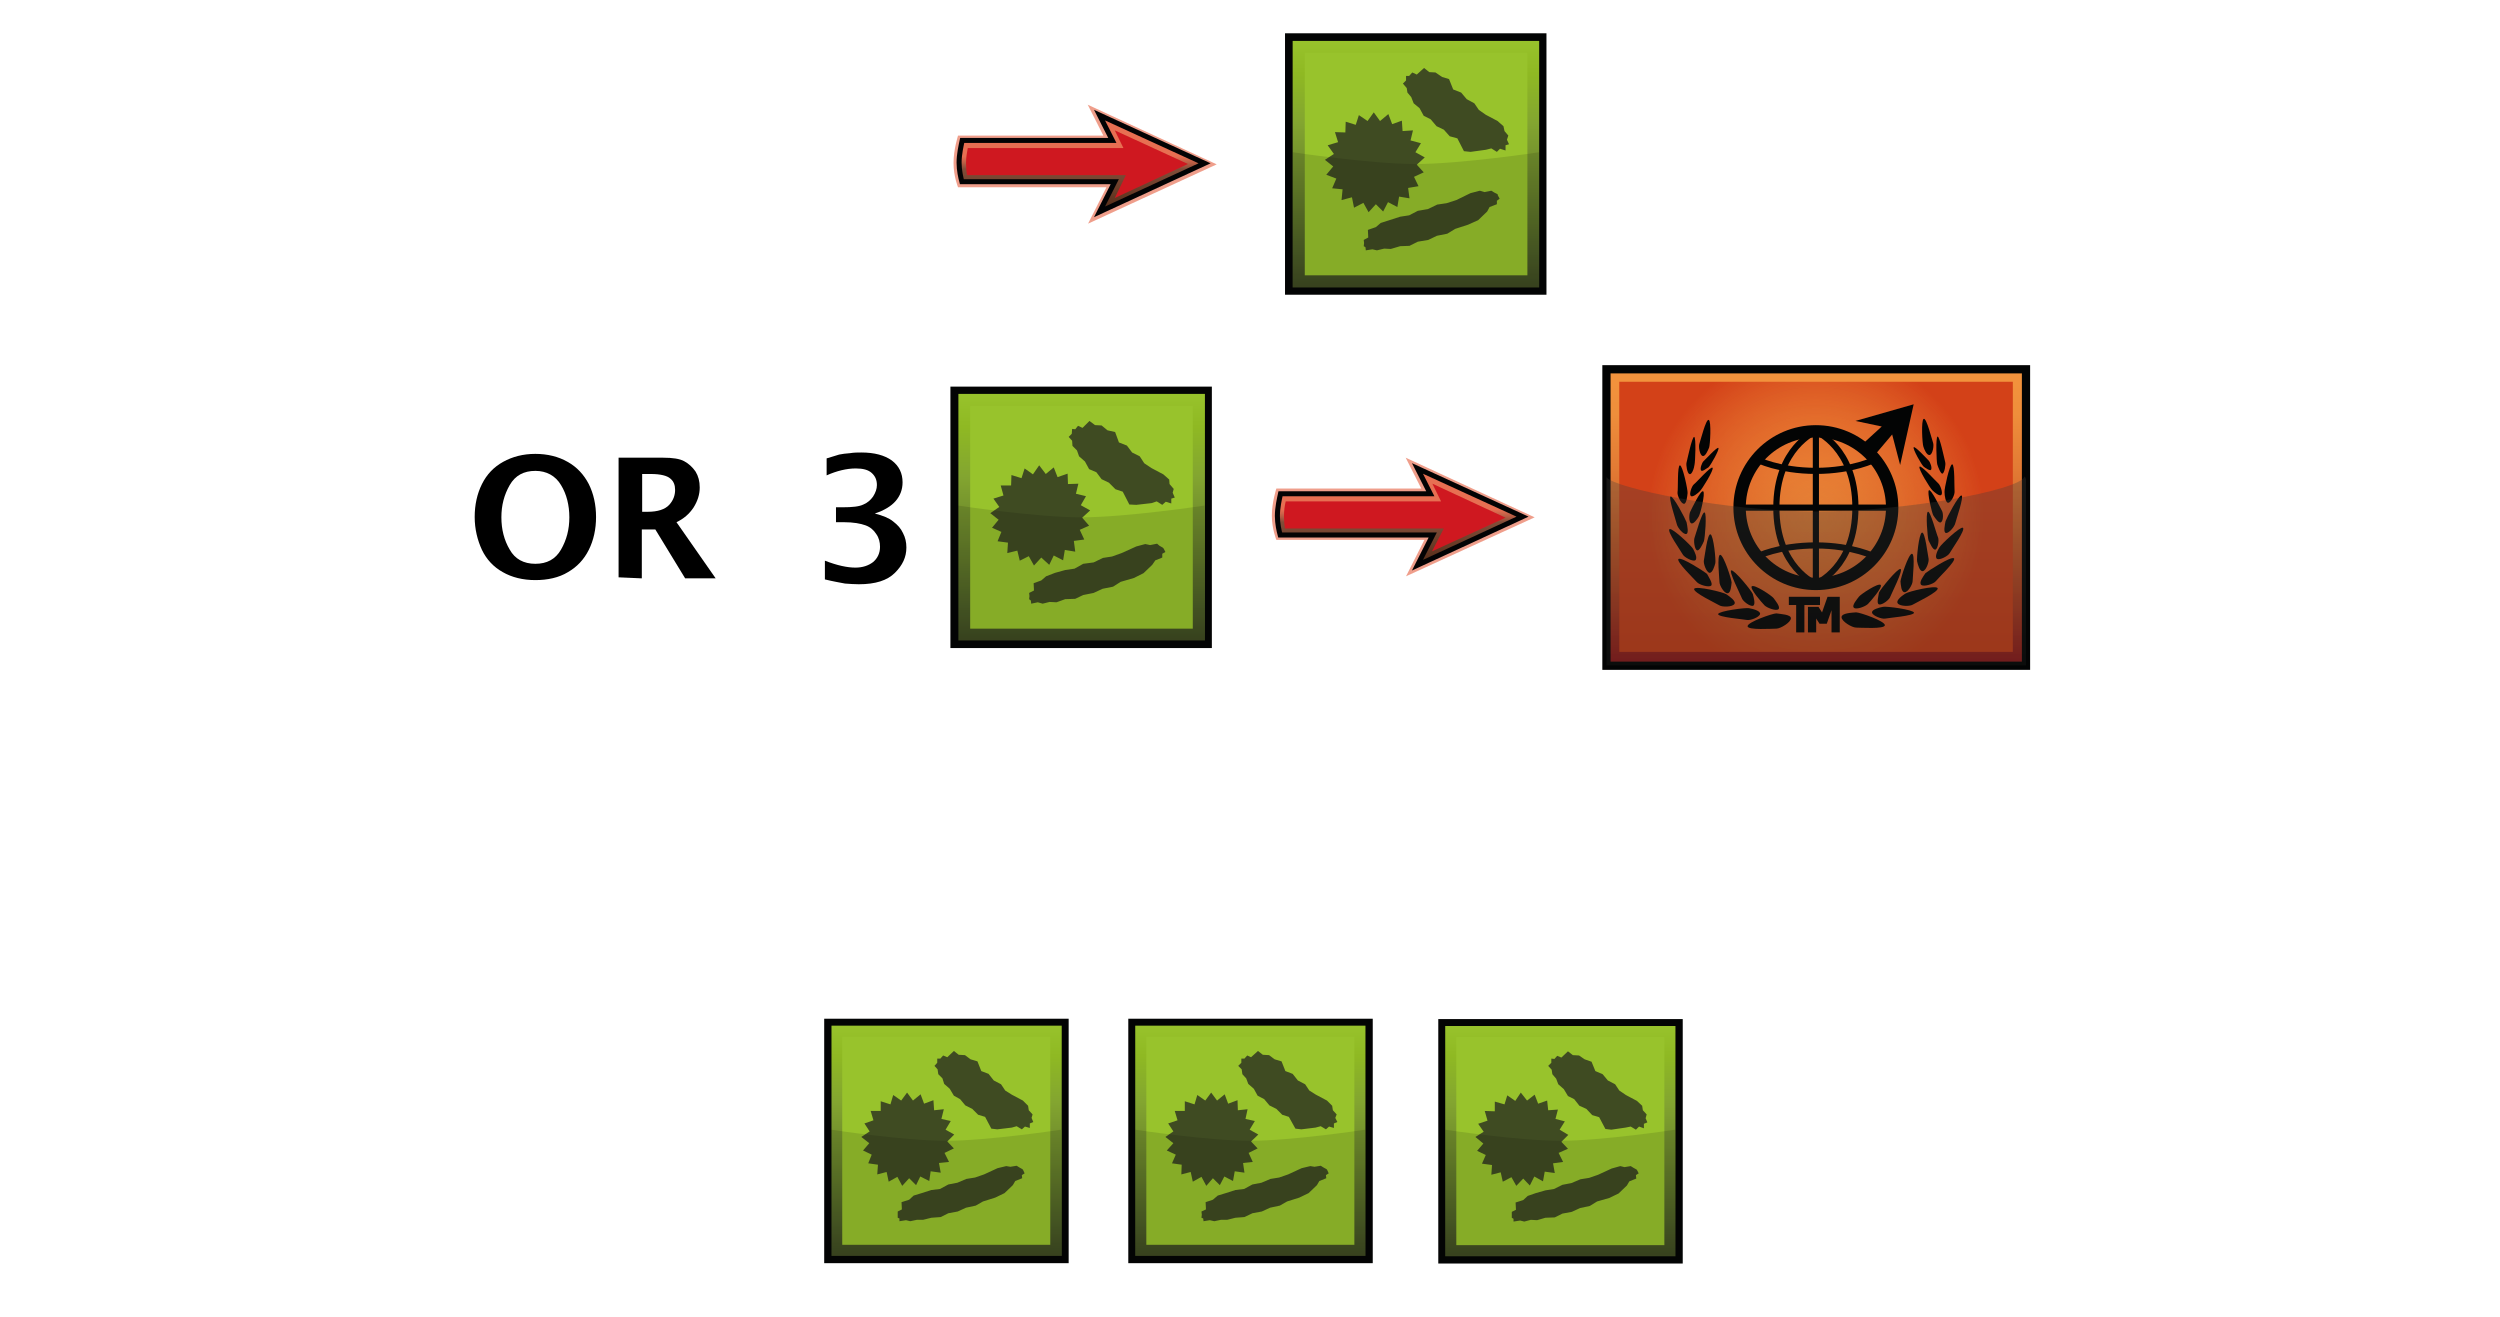 <?xml version="1.0" encoding="utf-8"?>
<!-- Generator: Adobe Illustrator 27.5.0, SVG Export Plug-In . SVG Version: 6.00 Build 0)  -->
<svg version="1.1" id="Layer" xmlns="http://www.w3.org/2000/svg" xmlns:xlink="http://www.w3.org/1999/xlink" x="0px" y="0px"
	 viewBox="0 0 721 379.9" style="enable-background:new 0 0 721 379.9;" xml:space="preserve">
<style type="text/css">
	.st0{fill:#FFFFFF;fill-opacity:0;}
	.st1{fill:#030404;}
	.st2{fill:url(#SVGID_1_);}
	.st3{fill:#98C32C;}
	.st4{fill:#3F4B22;}
	.st5{opacity:0.12;fill:#030404;enable-background:new    ;}
	.st6{opacity:0.5;fill:#E03F19;enable-background:new    ;}
	.st7{fill:url(#SVGID_00000183942418625309261670000011247923691981226415_);}
	.st8{fill:#CF1820;}
	.st9{fill:none;stroke:#030304;stroke-width:1.456;stroke-miterlimit:10;}
	
		.st10{fill:url(#SVGID_00000097482390354055507130000016907207363508222645_);stroke:#030404;stroke-width:2.374;stroke-miterlimit:10;}
	.st11{fill:url(#SVGID_00000055696757146970263200000010648169863136806029_);}
	.st12{fill:none;stroke:#030404;stroke-width:3.566;stroke-miterlimit:10;}
	.st13{fill:none;stroke:#030404;stroke-width:1.775;stroke-miterlimit:10;}
	.st14{fill:none;stroke:#030404;stroke-width:2.374;stroke-linecap:square;stroke-miterlimit:10;}
	.st15{opacity:0.31;fill:url(#darker_00000013910451453072347580000006955398892592577696_);enable-background:new    ;}
	.st16{fill:url(#SVGID_00000124152672530762917160000001848207689405368511_);}
	.st17{fill:url(#SVGID_00000119099479983023896180000000552599038610849923_);}
	.st18{fill:url(#SVGID_00000104685272390528772280000008801025170833431481_);}
	.st19{fill:url(#SVGID_00000016036686944091349060000007679372551858713245_);}
	.st20{fill:url(#SVGID_00000153679245704163583380000007643441724563597491_);}
</style>
<rect x="0.5" y="0.5" class="st0" width="720" height="378.9"/>
<g>
	<g>
		<g id="microbe-4">
			<rect x="370.6" y="9.6" class="st1" width="75.4" height="75.4"/>
			
				<linearGradient id="SVGID_1_" gradientUnits="userSpaceOnUse" x1="-1875.487" y1="-3495.433" x2="-1825.206" y2="-3445.152" gradientTransform="matrix(0.707 -0.707 -0.707 -0.707 -737.148 -3714.902)">
				<stop  offset="0" style="stop-color:#3F4B22"/>
				<stop  offset="0.14" style="stop-color:#4D5F26"/>
				<stop  offset="0.42" style="stop-color:#6B862B"/>
				<stop  offset="0.66" style="stop-color:#83A530"/>
				<stop  offset="0.86" style="stop-color:#8FB923"/>
				<stop  offset="1" style="stop-color:#98C32C"/>
			</linearGradient>
			<rect x="372.8" y="11.8" class="st2" width="71.1" height="71.1"/>
			<rect x="376.3" y="15.2" class="st3" width="64.2" height="64.2"/>
			<g id="microbes-3">
				<polygon class="st4" points="409.1,53.7 406.1,54.2 406.5,57.2 403.5,56.7 403,59.7 400.3,58.3 398.9,61 396.8,58.9 394.7,61.2 
					393.2,58.5 390.5,59.9 389.9,56.9 386.9,57.7 387.2,54.6 384.2,54.3 385.4,51.5 382.5,50.4 384.5,48 382.1,46.1 384.7,44.4 
					382.9,41.9 385.9,41 385,38.1 388,38.2 388.1,35.1 391,36 391.9,33.2 394.4,34.9 396.2,32.4 398,34.9 400.4,32.9 401.5,35.8 
					404.3,34.8 404.5,37.8 407.5,37.6 406.8,40.5 409.8,41.3 408.2,43.9 410.9,45.4 408.6,47.5 410.6,49.7 407.8,51 				"/>
				<polygon class="st4" points="435.2,41.6 434.2,41.9 434.2,43.4 432.6,42.9 431.7,43.8 430.1,42.8 428.5,43.2 424.1,43.8 
					422.2,43.6 420.3,39.9 418.1,39.3 416.4,37.4 414.3,36.4 412.6,34.4 410.6,33.4 409.4,31.2 407.7,29.8 407,28 405.9,26.7 
					405.7,25.4 404.6,24.1 405.5,23.2 405.5,21.9 406.4,21.9 407.3,20.9 408.6,21.5 410.7,19.6 412.2,20.8 414,20.9 415.9,22.2 
					417.9,22.8 419.1,25.8 421.4,26.7 423,28.6 425.2,29.8 426.5,31.7 428.5,33.1 431.9,34.9 433.6,36.4 433.9,37.8 435,39.1 
					434.6,40.3 				"/>
				<polygon class="st4" points="431.9,56 432,56.4 432.5,57.3 431.7,57.9 431.7,58.9 429.6,59.7 428.9,61 426.3,63.5 423.4,64.8 
					419.7,66 417.4,67.4 414.4,68 411.9,69.2 408.9,69.7 406.5,70.9 403.8,71 401.1,71.8 399.2,71.7 397.1,72.2 395.8,71.9 
					393.9,72.2 393.8,71.3 393.3,71 393.4,70.1 393.3,69.2 394.6,68.5 394.5,66.3 396.8,65.5 398.2,64.3 400.7,63.5 403.8,62.5 
					406.4,62.1 408.9,60.8 411.8,60.3 414.5,59 417.2,58.6 420,57.7 424.1,55.7 426.8,55 428.1,55.4 430.1,55 430.9,55.5 				"/>
			</g>
			<path id="darker-3" class="st5" d="M443.9,82.9h-71.1V43.9c0,0,22.4,3.4,35.5,3.4c13.1,0,35.6-3.4,35.6-3.4L443.9,82.9
				L443.9,82.9L443.9,82.9z"/>
		</g>
		<g id="arrow-2">
			<path class="st6" d="M350.9,47.4l-37.2-17.2l4.5,8.9h-41.9c0,0-1.3,4-1.3,7.9s1.3,7,1.3,7h42.8l-5.3,10.5L350.9,47.4L350.9,47.4
				L350.9,47.4z"/>
			
				<linearGradient id="SVGID_00000178899693982441813720000013100663447125066625_" gradientUnits="userSpaceOnUse" x1="311.992" y1="-1528.925" x2="311.992" y2="-1500.934" gradientTransform="matrix(1 0 0 -1 0 -1467.621)">
				<stop  offset="0" style="stop-color:#522B16"/>
				<stop  offset="0.45" style="stop-color:#522B16;stop-opacity:0.7"/>
				<stop  offset="0.58" style="stop-color:#E03F19;stop-opacity:0.5"/>
				<stop  offset="1" style="stop-color:#E03F19;stop-opacity:0.5"/>
			</linearGradient>
			<path style="fill:url(#SVGID_00000178899693982441813720000013100663447125066625_);" d="M321.5,52.4h-44.1
				c-0.3-1.1-0.8-3.3-0.8-5.5c0-2.4,0.6-5,0.9-6.4h43.3l-3.7-7.3l30.3,13.9l-30.3,14L321.5,52.4L321.5,52.4L321.5,52.4z"/>
			<path class="st8" d="M324.7,50.5h-45.8c-0.2-1-0.3-2.2-0.3-3.5c0-1.6,0.3-3.2,0.5-4.3H324l-2.5-5.1l21.1,9.7l-21.1,9.8
				L324.7,50.5L324.7,50.5L324.7,50.5z"/>
			<path class="st9" d="M321.5,52.4h-44.1c-0.3-1.1-0.8-3.3-0.8-5.5c0-2.4,0.6-5,0.9-6.4h43.3l-3.7-7.3l30.3,13.9l-30.3,14
				L321.5,52.4L321.5,52.4L321.5,52.4z"/>
		</g>
	</g>
	<g>
		<g id="tr">
			
				<linearGradient id="SVGID_00000083048050514967089620000015526413295925262214_" gradientUnits="userSpaceOnUse" x1="523.771" y1="-1676.626" x2="523.771" y2="-1591.097" gradientTransform="matrix(1 0 0 -1 0 -1484.631)">
				<stop  offset="0" style="stop-color:#95191B"/>
				<stop  offset="0.21" style="stop-color:#B13C1E"/>
				<stop  offset="0.44" style="stop-color:#CB5E26"/>
				<stop  offset="0.66" style="stop-color:#E27A34"/>
				<stop  offset="0.85" style="stop-color:#EF8E3B"/>
				<stop  offset="1" style="stop-color:#F3943D"/>
			</linearGradient>
			
				<rect x="463.3" y="106.5" style="fill:url(#SVGID_00000083048050514967089620000015526413295925262214_);stroke:#030404;stroke-width:2.374;stroke-miterlimit:10;" width="121" height="85.5"/>
			
				<radialGradient id="SVGID_00000127022303387970733920000004317804675638790829_" cx="523.73" cy="-1633.737" r="48.69" gradientTransform="matrix(1 0 0 -1 0 -1484.631)" gradientUnits="userSpaceOnUse">
				<stop  offset="0" style="stop-color:#F3943D;stop-opacity:0.5"/>
				<stop  offset="1" style="stop-color:#D34118"/>
			</radialGradient>
			
				<rect x="467" y="110.1" style="fill:url(#SVGID_00000127022303387970733920000004317804675638790829_);" width="113.5" height="77.9"/>
			<g id="logo">
				<g>
					<circle class="st12" cx="523.7" cy="146.4" r="22"/>
					<path class="st13" d="M523.7,124.4c0,0,11.4,4.7,11.4,22s-11.4,21.9-11.4,21.9"/>
					<path class="st13" d="M523.7,124.4c0,0-11.4,4.7-11.4,22s11.4,22,11.4,22"/>
					<line class="st13" x1="523.7" y1="124.4" x2="523.7" y2="168.3"/>
					<line class="st13" x1="501.8" y1="146.4" x2="545.7" y2="146.4"/>
					<path class="st13" d="M506.6,132.5c0,0,6.4,3.3,17.1,3.3c10.7,0,17.1-3.3,17.1-3.3"/>
					<path class="st13" d="M506.6,160.6c0-0.1,6.4-3.3,17.1-3.3c10.7,0,17.1,3.3,17.1,3.3"/>
					<polygon class="st1" points="536.9,128.3 542.7,123 535.1,121.4 551.9,116.6 548,134.1 545.7,125.3 540.2,131.8 					"/>
					<polyline class="st14" points="523.7,173.3 515.9,173.3 519.2,173.3 519.2,181.2 					"/>
					<polyline class="st14" points="529.4,181.2 529.4,173.3 527.9,173.3 526,178.7 525.4,178.7 523.8,176.2 522.6,176.2 
						522.6,181.2 					"/>
					<path class="st1" d="M516.5,178.3c0,1.2-3,3-4.2,3c-1.2,0-8.3,0.5-8.3-0.7c0-1.2,7.2-3.7,8.3-3.7
						C513.5,177.1,516.5,177.2,516.5,178.3L516.5,178.3L516.5,178.3z"/>
					<path class="st1" d="M512.9,175.7c-0.7,0.6-3.3-0.4-4-1.1c-0.7-0.7-4.3-4.8-3.7-5.5c0.7-0.7,5.8,2.7,6.3,3.4
						S513.6,175.1,512.9,175.7L512.9,175.7L512.9,175.7z"/>
					<path class="st1" d="M507.6,177.1c-0.2,0.9-2.8,1.9-3.8,1.7c-0.9-0.2-8.4-0.8-8.3-1.7c0.2-0.9,8-1.9,8.9-1.7
						C505.6,175.6,507.8,176.2,507.6,177.1L507.6,177.1L507.6,177.1z"/>
					<path class="st1" d="M505.6,174.7c-0.9,0.3-3.1-1.4-3.3-2.3c-0.3-0.8-3.8-7.7-3-7.9c0.8-0.3,5.8,5.8,6.2,6.8
						C505.7,172.1,506.4,174.3,505.6,174.7L505.6,174.7L505.6,174.7z"/>
					<path class="st1" d="M500.2,174.2c-0.6,0.9-3.5,0.9-4.3,0.4c-0.8-0.5-7.8-3.8-7.3-4.8c0.6-0.9,8.5,1,9.3,1.6
						C498.8,172,500.8,173.4,500.2,174.2L500.2,174.2L500.2,174.2z"/>
					<path class="st1" d="M498.2,171.1c-1,0-2.3-2.3-2.3-3.2s-0.8-7.9,0.2-7.9c1,0,3.3,7.2,3.3,8
						C499.3,168.8,499.2,171.1,498.2,171.1L498.2,171.1z"/>
					<path class="st1" d="M493,165.2c-0.9-0.2-1.8-2.7-1.6-3.6c0.2-0.8,1-7.8,1.9-7.5c0.9,0.3,1.6,7.5,1.4,8.3
						C494.5,163.2,493.9,165.3,493,165.2L493,165.2z"/>
					<path class="st1" d="M493.5,168.9c-0.8,0.6-3.5-0.3-4.1-1s-6.2-6.1-5.3-6.7s7.5,3.7,8.2,4.3
						C492.7,166.3,494.1,168.3,493.5,168.9L493.5,168.9L493.5,168.9z"/>
					<path class="st1" d="M488.9,161.6c-0.8,0.4-3.2-0.9-3.6-1.7c-0.4-0.8-4.7-6.8-3.8-7.3c0.8-0.4,6.3,4.8,6.8,5.7
						C488.7,159.1,489.7,161,488.9,161.6L488.9,161.6L488.9,161.6z"/>
					<path class="st1" d="M489.4,158.7c-0.7-0.3-1-2.8-0.7-3.6c0.3-0.8,2.2-7.7,2.9-7.3c0.7,0.3,0.1,7.5-0.2,8.3
						C491,157,490.1,159,489.4,158.7L489.4,158.7L489.4,158.7z"/>
					<path class="st1" d="M486.3,154c-0.8,0.2-2.5-1.8-2.7-2.8c-0.2-0.9-2.5-7.8-1.8-8c0.8-0.2,4.3,6.5,4.6,7.4
						C486.6,151.6,487.1,153.9,486.3,154L486.3,154L486.3,154z"/>
					<path class="st1" d="M487.7,150.9c-0.7-0.4-0.6-2.7-0.2-3.4c0.4-0.8,3-6.3,3.7-5.8s-0.9,6.8-1.3,7.3
						C489.5,149.7,488.4,151.3,487.7,150.9L487.7,150.9z"/>
					<path class="st1" d="M485.6,145.3c-0.8-0.1-1.9-2.3-1.8-3.3c0.2-0.9-0.1-7.8,0.7-7.8c0.8,0.1,2.3,7.2,2.2,8
						C486.6,143.1,486.4,145.4,485.6,145.3L485.6,145.3L485.6,145.3z"/>
					<path class="st1" d="M487.6,143c-0.5-0.5,0.3-2.8,0.9-3.3c0.7-0.5,5-5.4,5.4-4.8c0.5,0.5-3.1,6.3-3.7,6.8
						C489.7,142.2,488.1,143.6,487.6,143L487.6,143L487.6,143z"/>
					<path class="st1" d="M490.6,135.7c-0.4-0.5,0.2-2.2,0.7-2.7c0.5-0.4,4-4.3,4.3-3.8c0.3,0.5-2.3,5.1-2.9,5.6
						C492.1,135.1,491,136.1,490.6,135.7L490.6,135.7z"/>
					<path class="st1" d="M487.2,136.7c-0.6-0.2-1-2.6-0.8-3.3c0.2-0.8,1.6-7.5,2.2-7.4c0.6,0.2,0.3,7.3,0.1,8
						C488.6,135,487.9,137.1,487.2,136.7L487.2,136.7L487.2,136.7z"/>
					<path class="st1" d="M491,131.5c-0.8-0.3-1.2-2.7-0.9-3.5c0.3-0.8,1.9-7.3,2.7-6.9c0.8,0.3,0.4,7.3,0.1,8
						C492.6,129.8,491.8,131.8,491,131.5L491,131.5L491,131.5z"/>
					<path class="st1" d="M531.1,178c0,1.2,3,3,4.2,3c1.2,0,8.3,0.5,8.3-0.7c0-1.2-7.2-3.7-8.3-3.7
						C534.1,176.7,531.1,176.8,531.1,178L531.1,178L531.1,178z"/>
					<path class="st1" d="M534.7,175.3c0.7,0.6,3.3-0.4,4-1.1c0.7-0.7,4.3-4.8,3.7-5.5c-0.7-0.7-5.8,2.7-6.3,3.4
						S533.9,174.7,534.7,175.3L534.7,175.3L534.7,175.3z"/>
					<path class="st1" d="M539.9,176.7c0.2,0.9,2.8,1.9,3.8,1.7c0.9-0.2,8.4-0.8,8.3-1.7c-0.2-0.9-8-1.9-8.9-1.7
						C542,175.2,539.7,175.8,539.9,176.7L539.9,176.7L539.9,176.7z"/>
					<path class="st1" d="M541.9,174.3c0.9,0.3,3.1-1.4,3.3-2.3c0.3-0.8,3.8-7.7,2.9-7.9c-0.8-0.3-5.8,5.8-6.2,6.8
						C541.8,171.7,541.1,174.1,541.9,174.3L541.9,174.3L541.9,174.3z"/>
					<path class="st1" d="M547.3,174c0.6,0.9,3.5,0.9,4.3,0.4c0.8-0.5,7.8-3.8,7.2-4.8c-0.6-0.9-8.5,1-9.3,1.6
						C548.7,171.7,546.7,173.1,547.3,174L547.3,174L547.3,174z"/>
					<path class="st1" d="M549.3,170.8c1,0,2.3-2.3,2.3-3.2c0-0.9,0.8-7.9-0.2-7.9s-3.3,7.2-3.3,8
						C548.2,168.7,548.3,170.8,549.3,170.8L549.3,170.8z"/>
					<path class="st1" d="M554.6,164.7c0.9-0.2,1.8-2.7,1.6-3.6c-0.2-0.8-1-7.8-1.9-7.5c-0.9,0.3-1.6,7.5-1.4,8.3
						C553.1,162.9,553.7,165,554.6,164.7L554.6,164.7z"/>
					<path class="st1" d="M554.1,168.7c0.8,0.6,3.5-0.3,4.1-1c0.6-0.8,6.2-6.1,5.3-6.7s-7.5,3.7-8.2,4.3
						C554.7,166.2,553.3,168,554.1,168.7L554.1,168.7L554.1,168.7z"/>
					<path class="st1" d="M558.7,161.2c0.8,0.4,3.2-0.9,3.6-1.7s4.7-6.8,3.8-7.3c-0.8-0.4-6.3,4.8-6.8,5.7
						C558.8,158.7,557.8,160.8,558.7,161.2L558.7,161.2L558.7,161.2z"/>
					<path class="st1" d="M558.2,158.5c0.7-0.3,1.1-2.8,0.7-3.6s-2.2-7.7-2.9-7.3c-0.7,0.3-0.1,7.5,0.2,8.3
						C556.6,156.6,557.4,158.7,558.2,158.5L558.2,158.5L558.2,158.5z"/>
					<path class="st1" d="M561.2,153.7c0.8,0.2,2.5-1.8,2.7-2.8c0.2-0.9,2.6-7.8,1.8-8c-0.8-0.2-4.3,6.5-4.6,7.4
						C560.9,151.3,560.4,153.6,561.2,153.7L561.2,153.7L561.2,153.7z"/>
					<path class="st1" d="M559.8,150.6c0.7-0.4,0.7-2.7,0.2-3.4c-0.4-0.7-3.1-6.3-3.7-5.8c-0.6,0.4,0.9,6.8,1.3,7.3
						C558.1,149.4,559.2,151.1,559.8,150.6L559.8,150.6z"/>
					<path class="st1" d="M561.9,145c0.8-0.1,1.9-2.3,1.8-3.3c-0.1-0.9,0.1-7.8-0.7-7.8c-0.8,0.1-2.3,7.2-2.2,8
						C560.8,142.9,561.1,145.1,561.9,145L561.9,145L561.9,145z"/>
					<path class="st1" d="M559.9,142.7c0.5-0.5-0.3-2.8-0.9-3.3s-5-5.4-5.4-4.8c-0.5,0.5,3.1,6.3,3.7,6.8
						C557.8,141.9,559.4,143.3,559.9,142.7L559.9,142.7L559.9,142.7z"/>
					<path class="st1" d="M556.9,135.5c0.4-0.5-0.2-2.2-0.7-2.7c-0.5-0.5-4-4.3-4.3-3.8c-0.3,0.5,2.3,5.1,2.9,5.6
						C555.2,134.9,556.6,135.9,556.9,135.5L556.9,135.5z"/>
					<path class="st1" d="M560.2,136.6c0.6-0.2,1-2.6,0.8-3.3c-0.2-0.8-1.6-7.5-2.2-7.4c-0.6,0.2-0.3,7.3-0.1,8
						C558.9,134.6,559.7,136.7,560.2,136.6L560.2,136.6L560.2,136.6z"/>
					<path class="st1" d="M556.6,131.2c0.8-0.3,1.2-2.7,0.9-3.5c-0.3-0.8-1.9-7.3-2.7-6.9c-0.8,0.3-0.4,7.3-0.1,8
						C554.9,129.5,555.7,131.5,556.6,131.2L556.6,131.2L556.6,131.2z"/>
				</g>
			</g>
			
				<linearGradient id="darker_00000071529925297824630070000012273906015246002599_" gradientUnits="userSpaceOnUse" x1="523.772" y1="-1676.543" x2="523.772" y2="-1622.091" gradientTransform="matrix(1 0 0 -1 0 -1484.631)">
				<stop  offset="0" style="stop-color:#20201E"/>
				<stop  offset="1" style="stop-color:#403E3C"/>
			</linearGradient>
			
				<path id="darker" style="opacity:0.31;fill:url(#darker_00000071529925297824630070000012273906015246002599_);enable-background:new    ;" d="
				M583.8,137.6c-1.9,3.8-33.8,9.9-60,9.9c-26.3,0-58.6-6.8-60.5-9.9v54.3h121v-53.7C584.1,137.6,583.9,137.2,583.8,137.6
				L583.8,137.6z"/>
		</g>
		<g id="arrow">
			<path class="st6" d="M442.6,149.2l-37.2-17.2l4.5,8.9h-41.8c0,0-1.3,4-1.3,7.8c0,3.8,1.3,7,1.3,7h42.7l-5.3,10.5L442.6,149.2
				L442.6,149.2L442.6,149.2z"/>
			
				<linearGradient id="SVGID_00000098909790075215272900000012948920494254288803_" gradientUnits="userSpaceOnUse" x1="403.69" y1="-1630.782" x2="403.69" y2="-1602.83" gradientTransform="matrix(1 0 0 -1 0 -1467.621)">
				<stop  offset="0" style="stop-color:#522B16"/>
				<stop  offset="0.45" style="stop-color:#522B16;stop-opacity:0.7"/>
				<stop  offset="0.58" style="stop-color:#E03F19;stop-opacity:0.5"/>
				<stop  offset="1" style="stop-color:#E03F19;stop-opacity:0.5"/>
			</linearGradient>
			<path style="fill:url(#SVGID_00000098909790075215272900000012948920494254288803_);" d="M413.2,154.3h-44
				c-0.3-1.1-0.8-3.3-0.8-5.5c0-2.4,0.6-5,0.9-6.4h43.2l-3.7-7.3l30.3,13.9L408.8,163L413.2,154.3L413.2,154.3L413.2,154.3z"/>
			<path class="st8" d="M416.4,152.4h-45.8c-0.2-1-0.3-2.2-0.3-3.5c0-1.6,0.2-3.1,0.5-4.3h44.8l-2.5-5.1l21.1,9.8l-21.2,9.7
				L416.4,152.4L416.4,152.4L416.4,152.4z"/>
			<path class="st9" d="M413.2,154.3h-44c-0.3-1.1-0.8-3.3-0.8-5.5c0-2.4,0.6-5,0.9-6.4h43.2l-3.7-7.3l30.3,13.9L408.8,163
				L413.2,154.3L413.2,154.3L413.2,154.3z"/>
		</g>
		<g id="microbe-3">
			<rect x="274.1" y="111.5" class="st1" width="75.4" height="75.4"/>
			
				<linearGradient id="SVGID_00000141450107054840739140000015097363942060708250_" gradientUnits="userSpaceOnUse" x1="-2015.66" y1="-3499.323" x2="-1965.379" y2="-3449.042" gradientTransform="matrix(0.707 -0.707 -0.707 -0.707 -737.148 -3714.902)">
				<stop  offset="0" style="stop-color:#3F4B22"/>
				<stop  offset="0.14" style="stop-color:#4D5F26"/>
				<stop  offset="0.42" style="stop-color:#6B862B"/>
				<stop  offset="0.66" style="stop-color:#83A530"/>
				<stop  offset="0.86" style="stop-color:#8FB923"/>
				<stop  offset="1" style="stop-color:#98C32C"/>
			</linearGradient>
			
				<rect x="276.4" y="113.6" style="fill:url(#SVGID_00000141450107054840739140000015097363942060708250_);" width="71.1" height="71.1"/>
			<rect x="279.8" y="117.1" class="st3" width="64.2" height="64.2"/>
			<g id="microbes-2">
				<polygon class="st4" points="312.7,155.6 309.7,156 310.1,159.1 307.1,158.6 306.6,161.6 303.9,160.2 302.6,162.9 300.3,160.8 
					298.2,163.1 296.7,160.4 294.1,161.7 293.4,158.8 290.5,159.5 290.7,156.5 287.7,156.1 288.8,153.4 286.1,152.2 288,149.9 
					285.6,148 288.2,146.2 286.5,143.8 289.4,142.9 288.6,140 291.6,140 291.7,137 294.6,137.9 295.5,135.1 297.9,136.8 
					299.7,134.2 301.6,136.7 303.9,134.8 305,137.6 307.9,136.6 308,139.6 311,139.5 310.3,142.4 313.2,143.1 311.7,145.7 
					314.4,147.2 312.1,149.3 314.1,151.6 311.4,152.8 				"/>
				<polygon class="st4" points="338.8,143.5 337.8,143.8 337.8,145.2 336.2,144.7 335.2,145.6 333.6,144.6 332.1,145.1 
					327.7,145.6 325.7,145.5 323.8,141.8 321.7,141.1 319.8,139.2 317.7,138.2 316.2,136.2 314.1,135.3 312.9,133.1 311.2,131.6 
					310.6,129.9 309.3,128.6 309.2,127.1 308.2,126 309.1,125.1 309.2,123.7 310.1,123.8 310.9,122.8 312.2,123.4 314.2,121.4 
					315.8,122.6 317.7,122.7 319.4,124.1 321.6,124.6 322.7,127.6 325,128.5 326.5,130.5 328.7,131.6 330,133.6 332.1,135 
					335.5,136.8 337.2,138.3 337.3,139.6 338.5,141 338.2,142.1 				"/>
				<polygon class="st4" points="335.3,157.9 335.6,158.2 336.1,159.2 335.2,159.7 335.2,160.8 333.2,161.6 332.3,162.9 
					329.8,165.3 327,166.7 323.2,167.8 321,169.2 318,169.8 315.4,171 312.4,171.6 310.1,172.7 307.2,172.8 304.7,173.7 
					302.7,173.6 300.7,174.1 299.3,173.7 297.4,174.1 297.3,173.2 296.8,172.8 296.9,171.9 296.8,171 298.2,170.3 298.1,168.2 
					300.3,167.4 301.7,166.2 304.3,165.2 307.2,164.4 309.9,164 312.4,162.6 315.4,162.2 318.1,160.9 320.7,160.5 323.5,159.5 
					327.7,157.6 330.3,156.9 331.7,157.2 333.7,156.8 334.4,157.4 				"/>
			</g>
			<path id="darker-2" class="st5" d="M347.4,184.7h-71.1v-38.9c0,0,22.4,3.4,35.5,3.4s35.6-3.4,35.6-3.4L347.4,184.7L347.4,184.7z"
				/>
		</g>
		<g>
			<path d="M154.4,167.3c-3.6,0-6.8-0.8-9.4-2.3c-2.7-1.5-4.7-3.7-6-6.4c-1.3-2.8-2.1-6-2.1-9.5s0.7-6.7,2.1-9.5
				c1.4-2.8,3.4-4.9,6.1-6.4c2.7-1.5,5.8-2.3,9.3-2.3s6.7,0.8,9.3,2.3c2.7,1.5,4.7,3.7,6.1,6.4c1.4,2.8,2.1,6,2.1,9.5
				s-0.7,6.7-2.1,9.5c-1.4,2.8-3.4,4.9-6,6.4C161.2,166.6,157.9,167.3,154.4,167.3L154.4,167.3z M154.4,162.6c3.3,0,5.8-1.3,7.4-4.1
				s2.4-5.8,2.4-9.3s-0.8-6.7-2.4-9.3c-1.6-2.7-4.2-4.1-7.4-4.1c-3.3,0-5.8,1.3-7.4,4.1c-1.6,2.8-2.4,5.8-2.4,9.3s0.8,6.6,2.4,9.3
				C148.5,161.2,151,162.6,154.4,162.6L154.4,162.6z"/>
			<path d="M178.4,166.5V132h12.9c2.7,0,4.7,0.3,6,1c1.3,0.7,2.4,1.7,3.3,3c0.8,1.3,1.2,2.8,1.2,4.6c0,2-0.6,3.9-1.8,5.8
				c-1.2,1.8-2.8,3.2-4.9,4.2l11.3,16.2h-8.8l-8.6-14.1h-3.9v14.1L178.4,166.5L178.4,166.5L178.4,166.5z M185.1,147.6h1.7
				c2.9,0,5-0.7,6.2-2c1.2-1.3,1.7-2.8,1.7-4.3c0-1.4-0.4-2.5-1.4-3.3c-0.9-0.8-2.8-1.3-5.6-1.3h-2.5V147.6L185.1,147.6L185.1,147.6
				z"/>
		</g>
		<path d="M237.9,167.1v-5.4c3.6,1.4,6.5,2,8.8,2c2.1,0,3.8-0.6,5.1-1.6c1.3-1.1,2-2.6,2-4.4c0-1.3-0.3-2.6-1.1-3.7
			c-0.7-1.1-1.7-2-3.1-2.5c-1.4-0.5-3.4-0.9-6.3-0.9h-2.2v-4.3h1.9c2.8,0,4.8-0.2,6-0.8c1.2-0.5,2.1-1.3,2.8-2.3
			c0.7-1.1,1.1-2.2,1.1-3.3c0-1.5-0.5-2.6-1.5-3.5s-2.5-1.3-4.6-1.3c-2.6,0-5.5,0.7-8.4,2v-4.9c1.5-0.5,2.8-0.8,3.6-1.1
			c0.9-0.2,1.9-0.3,3.1-0.4c1.2-0.2,2.3-0.2,3.3-0.2c3.8,0,6.7,0.8,8.8,2.3c2.1,1.6,3.1,3.7,3.1,6.3c0,2.1-0.7,3.9-2,5.4
			c-1.3,1.5-3.3,2.7-6,3.6c2.3,0.6,4.1,1.3,5.3,2.3c1.3,1,2.2,2,2.8,3.3c0.7,1.3,1,2.7,1,4.2c0,2.8-1.1,5.1-3.3,7.3
			c-2.2,2.2-5.6,3.3-10.4,3.3c-1.3,0-2.6-0.1-4-0.2C242.2,168,240.3,167.7,237.9,167.1L237.9,167.1L237.9,167.1z"/>
	</g>
</g>
<g id="microbe-4_00000088106574271677006060000014086023155912820613_">
	<rect x="237.7" y="293.8" class="st1" width="70.5" height="70.5"/>
	
		<linearGradient id="SVGID_00000156589499147152911770000013558012746342410378_" gradientUnits="userSpaceOnUse" x1="-2168.688" y1="-3597.198" x2="-2121.764" y2="-3550.275" gradientTransform="matrix(0.707 -0.707 -0.707 -0.707 -737.148 -3714.902)">
		<stop  offset="0" style="stop-color:#3F4B22"/>
		<stop  offset="0.14" style="stop-color:#4D5F26"/>
		<stop  offset="0.42" style="stop-color:#6B862B"/>
		<stop  offset="0.66" style="stop-color:#83A530"/>
		<stop  offset="0.86" style="stop-color:#8FB923"/>
		<stop  offset="1" style="stop-color:#98C32C"/>
	</linearGradient>
	
		<rect x="239.8" y="295.8" style="fill:url(#SVGID_00000156589499147152911770000013558012746342410378_);" width="66.4" height="66.4"/>
	<rect x="242.9" y="299" class="st3" width="60" height="60"/>
	<g id="microbes-3_00000123441423913252263260000010118671985791209355_">
		<polygon class="st4" points="273.7,335.1 270.8,335.4 271.3,338.2 268.4,337.8 268,340.6 265.4,339.3 264.2,341.8 262.2,339.8 
			260.2,342 258.8,339.4 256.3,340.8 255.7,338 253,338.7 253.2,335.9 250.4,335.5 251.4,333 248.9,331.8 250.7,329.7 248.4,327.9 
			250.8,326.3 249.3,324 251.9,323.1 251.1,320.4 254,320.4 254,317.6 256.8,318.5 257.6,315.8 259.9,317.4 261.6,315.1 
			263.3,317.4 265.5,315.6 266.5,318.3 269.2,317.3 269.4,320.2 272.2,319.9 271.5,322.7 274.2,323.3 272.7,325.8 275.2,327.2 
			273.2,329.2 275.1,331.2 272.4,332.5 		"/>
		<polygon class="st4" points="298,323.6 297,324 297,325.3 295.6,324.9 294.7,325.7 293.2,324.8 291.8,325.2 287.6,325.7 
			285.9,325.5 284.1,322.1 282.1,321.5 280.4,319.8 278.4,318.8 276.9,317 275.1,316 273.9,314 272.3,312.6 271.8,311 270.6,309.8 
			270.4,308.4 269.5,307.4 270.3,306.5 270.3,305.3 271.2,305.3 272,304.4 273.2,304.9 275.1,303.1 276.5,304.2 278.3,304.3 
			279.9,305.5 281.9,306.1 283,308.9 285.1,309.7 286.6,311.6 288.7,312.7 289.9,314.5 291.8,315.7 295,317.4 296.5,318.9 
			296.7,320.2 297.8,321.4 297.5,322.4 		"/>
		<polygon class="st4" points="294.9,337.2 295.1,337.5 295.5,338.4 294.7,338.9 294.8,339.8 292.8,340.6 292.1,341.8 289.7,344.1 
			287,345.4 283.5,346.5 281.4,347.7 278.6,348.3 276.2,349.4 273.5,349.9 271.3,351 268.6,351.2 266.2,351.8 264.4,351.8 
			262.5,352.2 261.3,351.9 259.4,352.2 259.4,351.4 258.9,351.2 258.9,350.3 258.9,349.4 260.1,348.8 260,346.7 262.2,346 
			263.5,344.8 265.8,344.1 268.6,343.2 271.1,342.9 273.5,341.6 276.1,341.1 278.7,340 281.2,339.6 283.8,338.7 287.7,336.9 
			290.2,336.3 291.4,336.5 293.2,336.2 294,336.7 		"/>
	</g>
	<path id="darker-3_00000121243061929478349760000002473422511773838991_" class="st5" d="M306.1,362.2h-66.4v-36.4
		c0,0,20.9,3.2,33.1,3.2s33.2-3.2,33.2-3.2V362.2L306.1,362.2L306.1,362.2z"/>
</g>
<g id="microbe-4_00000102518698086343787700000003259244366893718152_">
	<rect x="325.4" y="293.8" class="st1" width="70.5" height="70.5"/>
	
		<linearGradient id="SVGID_00000174570141109160152500000006242124340515262888_" gradientUnits="userSpaceOnUse" x1="-2106.746" y1="-3659.14" x2="-2059.823" y2="-3612.216" gradientTransform="matrix(0.707 -0.707 -0.707 -0.707 -737.148 -3714.902)">
		<stop  offset="0" style="stop-color:#3F4B22"/>
		<stop  offset="0.14" style="stop-color:#4D5F26"/>
		<stop  offset="0.42" style="stop-color:#6B862B"/>
		<stop  offset="0.66" style="stop-color:#83A530"/>
		<stop  offset="0.86" style="stop-color:#8FB923"/>
		<stop  offset="1" style="stop-color:#98C32C"/>
	</linearGradient>
	
		<rect x="327.4" y="295.8" style="fill:url(#SVGID_00000174570141109160152500000006242124340515262888_);" width="66.4" height="66.4"/>
	<rect x="330.6" y="299" class="st3" width="60" height="60"/>
	<g id="microbes-3_00000029736991168830313650000006803014809559178940_">
		<polygon class="st4" points="361.3,335.1 358.5,335.4 358.9,338.2 356.1,337.8 355.6,340.6 353.1,339.3 351.8,341.8 349.8,339.8 
			347.9,342 346.5,339.4 344,340.8 343.4,338 340.7,338.7 340.8,335.9 338,335.5 339.1,333 336.5,331.8 338.4,329.7 336.1,327.9 
			338.4,326.3 336.9,324 339.6,323.1 338.8,320.4 341.7,320.4 341.7,317.6 344.5,318.5 345.3,315.8 347.6,317.4 349.3,315.1 
			351,317.4 353.2,315.6 354.2,318.3 356.9,317.3 357,320.2 359.8,319.9 359.2,322.7 361.9,323.3 360.4,325.8 362.9,327.2 
			360.8,329.2 362.7,331.2 360.1,332.5 		"/>
		<polygon class="st4" points="385.7,323.6 384.7,324 384.7,325.3 383.3,324.9 382.4,325.7 380.9,324.8 379.4,325.2 375.3,325.7 
			373.6,325.5 371.7,322.1 369.8,321.5 368.1,319.8 366.1,318.8 364.6,317 362.7,316 361.6,314 360,312.6 359.4,311 358.3,309.8 
			358.1,308.4 357.1,307.4 358,306.5 358,305.3 358.9,305.3 359.7,304.4 360.8,304.9 362.8,303.1 364.2,304.2 366,304.3 
			367.6,305.5 369.6,306.1 370.7,308.9 372.8,309.7 374.3,311.6 376.4,312.7 377.6,314.5 379.5,315.7 382.7,317.4 384.2,318.9 
			384.4,320.2 385.5,321.4 385.1,322.4 		"/>
		<polygon class="st4" points="382.6,337.2 382.8,337.5 383.2,338.4 382.4,338.9 382.5,339.8 380.5,340.6 379.8,341.8 377.4,344.1 
			374.7,345.4 371.2,346.5 369.1,347.7 366.3,348.3 363.9,349.4 361.2,349.9 358.9,351 356.3,351.2 353.9,351.8 352.1,351.8 
			350.2,352.2 348.9,351.9 347.1,352.2 347,351.4 346.5,351.2 346.6,350.3 346.5,349.4 347.8,348.8 347.7,346.7 349.8,346 
			351.2,344.8 353.5,344.1 356.3,343.2 358.8,342.9 361.2,341.6 363.8,341.1 366.4,340 368.9,339.6 371.5,338.7 375.4,336.9 
			377.9,336.3 379.1,336.5 380.9,336.2 381.7,336.7 		"/>
	</g>
	<path id="darker-3_00000129913507819827008520000008386859939423558840_" class="st5" d="M393.8,362.2h-66.4v-36.4
		c0,0,20.9,3.2,33.1,3.2c12.2,0,33.2-3.2,33.2-3.2V362.2L393.8,362.2L393.8,362.2z"/>
</g>
<g id="microbe-4_00000112595169067671980540000012997680229256066727_">
	<rect x="414.8" y="293.9" class="st1" width="70.5" height="70.5"/>
	
		<linearGradient id="SVGID_00000060736846806341748590000017478759142552135041_" gradientUnits="userSpaceOnUse" x1="-2043.578" y1="-3722.425" x2="-1996.654" y2="-3675.502" gradientTransform="matrix(0.707 -0.707 -0.707 -0.707 -737.148 -3714.902)">
		<stop  offset="0" style="stop-color:#3F4B22"/>
		<stop  offset="0.14" style="stop-color:#4D5F26"/>
		<stop  offset="0.42" style="stop-color:#6B862B"/>
		<stop  offset="0.66" style="stop-color:#83A530"/>
		<stop  offset="0.86" style="stop-color:#8FB923"/>
		<stop  offset="1" style="stop-color:#98C32C"/>
	</linearGradient>
	
		<rect x="416.8" y="295.9" style="fill:url(#SVGID_00000060736846806341748590000017478759142552135041_);" width="66.4" height="66.4"/>
	<rect x="420" y="299.1" class="st3" width="60" height="60"/>
	<g id="microbes-3_00000022521263632746526520000012115276350883004816_">
		<polygon class="st4" points="450.8,335.1 447.9,335.5 448.4,338.3 445.5,337.9 445,340.7 442.5,339.3 441.2,341.9 439.3,339.9 
			437.3,342 435.9,339.5 433.4,340.8 432.8,338.1 430.1,338.8 430.3,336 427.4,335.6 428.5,333.1 426,331.9 427.8,329.8 
			425.5,327.9 427.9,326.4 426.3,324.1 429,323.2 428.2,320.4 431.1,320.5 431.1,317.7 433.9,318.5 434.7,315.9 437,317.5 
			438.6,315.1 440.4,317.4 442.6,315.7 443.6,318.3 446.2,317.4 446.5,320.2 449.3,320 448.6,322.7 451.3,323.4 449.8,325.8 
			452.3,327.3 450.3,329.3 452.2,331.3 449.5,332.5 		"/>
		<polygon class="st4" points="475.1,323.7 474.1,324.1 474.1,325.4 472.7,324.9 471.8,325.8 470.3,324.9 468.8,325.2 464.7,325.8 
			463,325.6 461.2,322.2 459.2,321.6 457.5,319.8 455.5,318.9 454,317 452.2,316.1 451,314.1 449.4,312.7 448.8,311.1 447.7,309.8 
			447.5,308.5 446.5,307.4 447.4,306.5 447.4,305.3 448.3,305.4 449.1,304.5 450.3,305 452.2,303.2 453.6,304.3 455.4,304.4 
			457,305.5 459,306.2 460.1,308.9 462.2,309.8 463.7,311.6 465.8,312.7 467,314.5 468.9,315.8 472.1,317.5 473.6,318.9 
			473.8,320.2 474.9,321.4 474.6,322.5 		"/>
		<polygon class="st4" points="472,337.3 472.2,337.6 472.6,338.4 471.8,338.9 471.9,339.9 469.9,340.7 469.2,341.9 466.8,344.2 
			464.1,345.5 460.6,346.5 458.5,347.8 455.7,348.4 453.3,349.5 450.6,350 448.4,351.1 445.7,351.2 443.3,351.9 441.5,351.8 
			439.6,352.3 438.4,352 436.5,352.3 436.5,351.5 436,351.2 436,350.3 436,349.5 437.2,348.9 437.1,346.8 439.3,346.1 440.6,344.9 
			442.9,344.1 445.7,343.3 448.2,342.9 450.6,341.7 453.2,341.2 455.8,340.1 458.3,339.7 460.9,338.8 464.8,337 467.3,336.3 
			468.5,336.6 470.3,336.3 471.1,336.8 		"/>
	</g>
	<path id="darker-3_00000123434999930744578000000018181066390487060643_" class="st5" d="M483.2,362.2h-66.4v-36.4
		c0,0,20.9,3.2,33.1,3.2s33.2-3.2,33.2-3.2L483.2,362.2L483.2,362.2L483.2,362.2z"/>
</g>
</svg>
